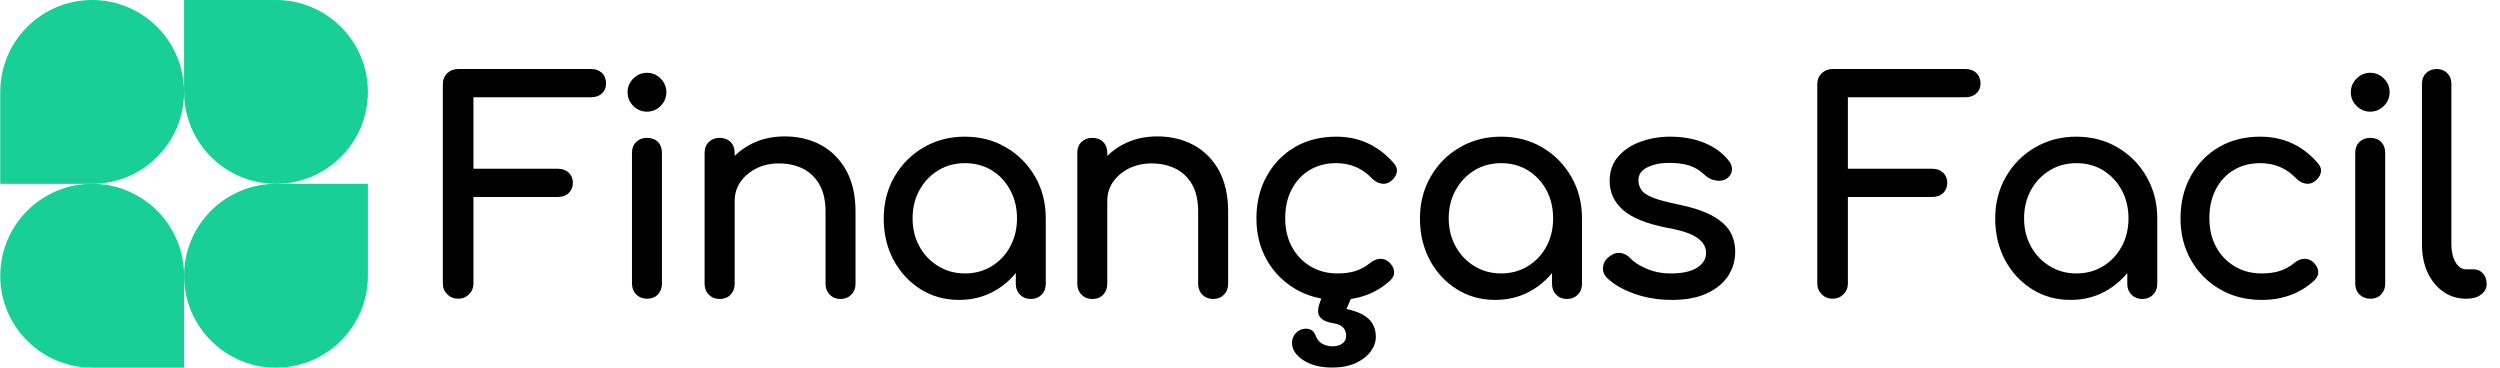 
            <svg data-logo="logo" xmlns="http://www.w3.org/2000/svg" viewBox="0 0 272 40">
                <g id="logogram" transform="translate(0, 0)"><path d="M20.028 10C20.028 15.523 15.551 20 10.028 20H0.028V10C0.028 4.477 4.505 0 10.028 0C15.551 0 20.028 4.477 20.028 10Z" fill="#17CF97"/><path d="M20.028 30C20.028 24.477 24.505 20 30.028 20H40.028V30C40.028 35.523 35.551 40 30.028 40C24.505 40 20.028 35.523 20.028 30Z" fill="#17CF97"/><path d="M0.028 30C0.028 35.523 4.505 40 10.028 40H20.028V30C20.028 24.477 15.551 20 10.028 20C4.505 20 0.028 24.477 0.028 30Z" fill="#17CF97"/><path d="M40.028 10C40.028 4.477 35.551 0 30.028 0H20.028V10C20.028 15.523 24.505 20 30.028 20C35.551 20 40.028 15.523 40.028 10Z" fill="#17CF97"/></g>
                <g id="logotype" transform="translate(44, 0.5)"><path fill="#000000" d="M5.85 32L5.85 32Q5.14 32 4.66 31.52Q4.18 31.04 4.18 30.34L4.18 30.34L4.18 8.67Q4.18 7.94 4.66 7.47Q5.14 7.01 5.85 7.01L5.85 7.01L20.31 7.01Q21.05 7.01 21.50 7.44Q21.94 7.87 21.94 8.58L21.94 8.58Q21.94 9.25 21.50 9.66Q21.05 10.08 20.31 10.08L20.31 10.08L7.51 10.08L7.51 17.86L16.70 17.86Q17.43 17.86 17.88 18.29Q18.33 18.72 18.33 19.39L18.33 19.39Q18.33 20.06 17.88 20.50Q17.43 20.93 16.70 20.93L16.70 20.93L7.51 20.93L7.51 30.34Q7.51 31.04 7.03 31.52Q6.55 32 5.85 32ZM26.39 32L26.39 32Q25.69 32 25.22 31.54Q24.76 31.07 24.76 30.37L24.76 30.37L24.76 16.13Q24.76 15.39 25.22 14.94Q25.69 14.50 26.39 14.50L26.39 14.50Q27.13 14.50 27.58 14.94Q28.02 15.39 28.02 16.13L28.02 16.13L28.02 30.37Q28.02 31.07 27.58 31.54Q27.13 32 26.39 32ZM26.39 11.65L26.39 11.65Q25.53 11.65 24.90 11.02Q24.28 10.40 24.28 9.54L24.28 9.54Q24.28 8.67 24.90 8.05Q25.53 7.42 26.39 7.42L26.39 7.42Q27.26 7.42 27.88 8.05Q28.50 8.67 28.50 9.54L28.50 9.54Q28.50 10.40 27.88 11.02Q27.26 11.65 26.39 11.65ZM47.45 32.03L47.45 32.03Q46.74 32.03 46.28 31.57Q45.82 31.10 45.82 30.40L45.82 30.40L45.82 22.53Q45.82 20.70 45.14 19.55Q44.47 18.40 43.34 17.84Q42.20 17.28 40.73 17.28L40.73 17.28Q39.38 17.28 38.30 17.82Q37.21 18.37 36.57 19.28Q35.93 20.19 35.93 21.38L35.93 21.38L33.91 21.38Q33.91 19.36 34.89 17.78Q35.86 16.19 37.56 15.26Q39.26 14.34 41.37 14.34L41.37 14.34Q43.58 14.34 45.32 15.28Q47.06 16.22 48.07 18.05Q49.08 19.87 49.08 22.53L49.08 22.53L49.08 30.40Q49.08 31.10 48.62 31.57Q48.15 32.03 47.45 32.03ZM34.30 32.03L34.30 32.03Q33.59 32.03 33.13 31.57Q32.66 31.10 32.66 30.40L32.66 30.40L32.66 16.13Q32.66 15.39 33.13 14.94Q33.59 14.50 34.30 14.50L34.30 14.50Q35.03 14.50 35.48 14.94Q35.93 15.39 35.93 16.13L35.93 16.13L35.93 30.40Q35.93 31.10 35.48 31.57Q35.03 32.03 34.30 32.03ZM60.34 32.13L60.34 32.13Q58.01 32.13 56.15 30.96Q54.30 29.79 53.22 27.79Q52.15 25.79 52.15 23.26L52.15 23.26Q52.15 20.74 53.32 18.72Q54.49 16.70 56.49 15.54Q58.49 14.37 60.98 14.37L60.98 14.37Q63.48 14.37 65.46 15.54Q67.45 16.70 68.62 18.72Q69.78 20.74 69.78 23.26L69.78 23.26L68.54 23.26Q68.54 25.79 67.46 27.79Q66.39 29.79 64.54 30.96Q62.68 32.13 60.34 32.13ZM60.98 29.25L60.98 29.25Q62.62 29.25 63.90 28.46Q65.18 27.68 65.91 26.32Q66.65 24.96 66.65 23.26L66.65 23.26Q66.65 21.54 65.91 20.18Q65.18 18.82 63.90 18.03Q62.62 17.25 60.98 17.25L60.98 17.25Q59.38 17.25 58.09 18.03Q56.79 18.82 56.04 20.18Q55.29 21.54 55.29 23.26L55.29 23.26Q55.29 24.96 56.04 26.32Q56.79 27.68 58.09 28.46Q59.38 29.25 60.98 29.25ZM68.15 32.03L68.15 32.03Q67.45 32.03 66.98 31.57Q66.52 31.10 66.52 30.40L66.52 30.40L66.52 25.50L67.13 22.11L69.78 23.26L69.78 30.40Q69.78 31.10 69.32 31.57Q68.86 32.03 68.15 32.03ZM87.99 32.03L87.99 32.03Q87.29 32.03 86.82 31.57Q86.36 31.10 86.36 30.40L86.36 30.40L86.36 22.53Q86.36 20.70 85.69 19.55Q85.02 18.40 83.88 17.84Q82.74 17.28 81.27 17.28L81.27 17.28Q79.93 17.28 78.84 17.82Q77.75 18.37 77.11 19.28Q76.47 20.19 76.47 21.38L76.47 21.38L74.46 21.38Q74.46 19.36 75.43 17.78Q76.41 16.19 78.10 15.26Q79.80 14.34 81.91 14.34L81.91 14.34Q84.12 14.34 85.86 15.28Q87.61 16.22 88.62 18.05Q89.62 19.87 89.62 22.53L89.62 22.53L89.62 30.40Q89.62 31.10 89.16 31.57Q88.70 32.03 87.99 32.03ZM74.84 32.03L74.84 32.03Q74.14 32.03 73.67 31.57Q73.21 31.10 73.21 30.40L73.21 30.40L73.21 16.13Q73.21 15.39 73.67 14.94Q74.14 14.50 74.84 14.50L74.84 14.50Q75.58 14.50 76.02 14.94Q76.47 15.39 76.47 16.13L76.47 16.13L76.47 30.40Q76.47 31.10 76.02 31.57Q75.58 32.03 74.84 32.03ZM101.53 32.13L101.53 32.13Q98.97 32.13 96.97 30.96Q94.97 29.79 93.83 27.79Q92.70 25.79 92.70 23.26L92.70 23.26Q92.70 20.67 93.82 18.66Q94.94 16.64 96.89 15.50Q98.84 14.37 101.37 14.37L101.37 14.37Q103.26 14.37 104.82 15.09Q106.39 15.81 107.64 17.25L107.64 17.25Q108.09 17.76 107.96 18.30Q107.83 18.85 107.26 19.26L107.26 19.26Q106.81 19.58 106.26 19.47Q105.72 19.36 105.27 18.91L105.27 18.91Q103.70 17.25 101.37 17.25L101.37 17.25Q99.74 17.25 98.49 18Q97.24 18.75 96.54 20.10Q95.83 21.44 95.83 23.26L95.83 23.26Q95.83 24.99 96.55 26.34Q97.27 27.68 98.55 28.46Q99.83 29.25 101.53 29.25L101.53 29.25Q102.65 29.25 103.50 28.98Q104.34 28.70 105.05 28.13L105.05 28.13Q105.56 27.71 106.10 27.66Q106.65 27.62 107.06 27.97L107.06 27.97Q107.61 28.42 107.67 28.98Q107.74 29.54 107.29 29.98L107.29 29.98Q104.98 32.13 101.53 32.13ZM100.95 39.49L100.95 39.49Q99.03 39.49 97.80 38.69Q96.57 37.89 96.57 36.80L96.57 36.80Q96.57 36.16 97.02 35.71Q97.46 35.26 98.07 35.26L98.07 35.26Q98.46 35.26 98.73 35.44Q99 35.62 99.16 36.06L99.16 36.06Q99.38 36.64 99.88 36.91Q100.38 37.18 100.98 37.18L100.98 37.18Q101.62 37.18 102.04 36.88Q102.46 36.58 102.46 36.06L102.46 36.06Q102.46 35.49 102.14 35.14Q101.82 34.78 101.02 34.66L101.02 34.66Q100.02 34.50 99.62 34Q99.22 33.50 99.58 32.48L99.58 32.48L99.90 31.58Q100.12 30.94 100.57 30.61Q101.02 30.27 101.72 30.27L101.72 30.27Q102.52 30.27 102.92 30.78Q103.32 31.30 102.97 32.03L102.97 32.03L102.49 33.12Q104.15 33.47 104.92 34.21Q105.69 34.94 105.69 36.16L105.69 36.16Q105.69 36.99 105.11 37.76Q104.54 38.53 103.48 39.01Q102.42 39.49 100.95 39.49ZM118.68 32.13L118.68 32.13Q116.34 32.13 114.49 30.96Q112.63 29.79 111.56 27.79Q110.49 25.79 110.49 23.26L110.49 23.26Q110.49 20.74 111.66 18.72Q112.82 16.70 114.82 15.54Q116.82 14.37 119.32 14.37L119.32 14.37Q121.82 14.37 123.80 15.54Q125.78 16.70 126.95 18.72Q128.12 20.74 128.12 23.26L128.12 23.26L126.87 23.26Q126.87 25.79 125.80 27.79Q124.73 29.79 122.87 30.96Q121.02 32.13 118.68 32.13ZM119.32 29.25L119.32 29.25Q120.95 29.25 122.23 28.46Q123.51 27.68 124.25 26.32Q124.98 24.96 124.98 23.26L124.98 23.26Q124.98 21.54 124.25 20.18Q123.51 18.82 122.23 18.03Q120.95 17.25 119.32 17.25L119.32 17.25Q117.72 17.25 116.42 18.03Q115.13 18.82 114.38 20.18Q113.62 21.54 113.62 23.26L113.62 23.26Q113.62 24.96 114.38 26.32Q115.13 27.68 116.42 28.46Q117.72 29.25 119.32 29.25ZM126.49 32.03L126.49 32.03Q125.78 32.03 125.32 31.57Q124.86 31.10 124.86 30.40L124.86 30.40L124.86 25.50L125.46 22.11L128.12 23.26L128.12 30.40Q128.12 31.10 127.66 31.57Q127.19 32.03 126.49 32.03ZM137.91 32.13L137.91 32.13Q135.67 32.13 133.77 31.44Q131.86 30.75 130.81 29.70L130.81 29.70Q130.33 29.18 130.41 28.53Q130.49 27.87 131.03 27.46L131.03 27.46Q131.67 26.94 132.30 27.02Q132.92 27.10 133.37 27.58L133.37 27.58Q133.91 28.19 135.11 28.72Q136.31 29.25 137.78 29.25L137.78 29.25Q139.64 29.25 140.62 28.64Q141.59 28.03 141.62 27.07L141.62 27.07Q141.66 26.11 140.71 25.41Q139.77 24.70 137.27 24.26L137.27 24.26Q134.04 23.62 132.58 22.34Q131.13 21.06 131.13 19.20L131.13 19.20Q131.13 17.57 132.09 16.50Q133.05 15.42 134.55 14.90Q136.06 14.37 137.69 14.37L137.69 14.37Q139.80 14.37 141.43 15.04Q143.06 15.71 144.02 16.90L144.02 16.90Q144.47 17.41 144.44 17.97Q144.41 18.53 143.90 18.91L143.90 18.91Q143.38 19.26 142.68 19.14Q141.98 19.01 141.50 18.56L141.50 18.56Q140.70 17.79 139.77 17.50Q138.84 17.22 137.62 17.22L137.62 17.22Q136.22 17.22 135.24 17.70Q134.26 18.18 134.26 19.10L134.26 19.10Q134.26 19.68 134.57 20.14Q134.87 20.61 135.77 20.98Q136.66 21.34 138.39 21.70L138.39 21.70Q140.79 22.18 142.18 22.91Q143.58 23.65 144.18 24.62Q144.79 25.60 144.79 26.88L144.79 26.88Q144.79 28.35 144.01 29.54Q143.22 30.72 141.70 31.42Q140.18 32.13 137.91 32.13ZM155.38 32L155.38 32Q154.68 32 154.20 31.52Q153.72 31.04 153.72 30.34L153.72 30.34L153.72 8.67Q153.72 7.94 154.20 7.47Q154.68 7.01 155.38 7.01L155.38 7.01L169.85 7.01Q170.58 7.01 171.03 7.44Q171.48 7.87 171.48 8.58L171.48 8.58Q171.48 9.25 171.03 9.66Q170.58 10.08 169.85 10.08L169.85 10.08L157.05 10.08L157.05 17.86L166.23 17.86Q166.97 17.86 167.42 18.29Q167.86 18.72 167.86 19.39L167.86 19.39Q167.86 20.06 167.42 20.50Q166.97 20.93 166.23 20.93L166.23 20.93L157.05 20.93L157.05 30.34Q157.05 31.04 156.57 31.52Q156.09 32 155.38 32ZM181.27 32.13L181.27 32.13Q178.94 32.13 177.08 30.96Q175.22 29.79 174.15 27.79Q173.08 25.79 173.08 23.26L173.08 23.26Q173.08 20.74 174.25 18.72Q175.42 16.70 177.42 15.54Q179.42 14.37 181.91 14.37L181.91 14.37Q184.41 14.37 186.39 15.54Q188.38 16.70 189.54 18.72Q190.71 20.74 190.71 23.26L190.71 23.26L189.46 23.26Q189.46 25.79 188.39 27.79Q187.32 29.79 185.46 30.96Q183.61 32.13 181.27 32.13ZM181.91 29.25L181.91 29.25Q183.54 29.25 184.82 28.46Q186.10 27.68 186.84 26.32Q187.58 24.96 187.58 23.26L187.58 23.26Q187.58 21.54 186.84 20.18Q186.10 18.82 184.82 18.03Q183.54 17.25 181.91 17.25L181.91 17.25Q180.31 17.25 179.02 18.03Q177.72 18.82 176.97 20.18Q176.22 21.54 176.22 23.26L176.22 23.26Q176.22 24.96 176.97 26.32Q177.72 27.68 179.02 28.46Q180.31 29.25 181.91 29.25ZM189.08 32.03L189.08 32.03Q188.38 32.03 187.91 31.57Q187.45 31.10 187.45 30.40L187.45 30.40L187.45 25.50L188.06 22.11L190.71 23.26L190.71 30.40Q190.71 31.10 190.25 31.57Q189.78 32.03 189.08 32.03ZM202.07 32.13L202.07 32.13Q199.51 32.13 197.51 30.96Q195.51 29.79 194.38 27.79Q193.24 25.79 193.24 23.26L193.24 23.26Q193.24 20.67 194.36 18.66Q195.48 16.64 197.43 15.50Q199.38 14.37 201.91 14.37L201.91 14.37Q203.80 14.37 205.37 15.09Q206.94 15.81 208.18 17.25L208.18 17.25Q208.63 17.76 208.50 18.30Q208.38 18.85 207.80 19.26L207.80 19.26Q207.35 19.58 206.81 19.47Q206.26 19.36 205.82 18.91L205.82 18.91Q204.25 17.25 201.91 17.25L201.91 17.25Q200.28 17.25 199.03 18Q197.78 18.75 197.08 20.10Q196.38 21.44 196.38 23.26L196.38 23.26Q196.38 24.99 197.10 26.34Q197.82 27.68 199.10 28.46Q200.38 29.25 202.07 29.25L202.07 29.25Q203.19 29.25 204.04 28.98Q204.89 28.70 205.59 28.13L205.59 28.13Q206.10 27.71 206.65 27.66Q207.19 27.62 207.61 27.97L207.61 27.97Q208.15 28.42 208.22 28.98Q208.28 29.54 207.83 29.98L207.83 29.98Q205.53 32.13 202.07 32.13ZM213.88 32L213.88 32Q213.18 32 212.71 31.54Q212.25 31.07 212.25 30.37L212.25 30.37L212.25 16.13Q212.25 15.39 212.71 14.94Q213.18 14.50 213.88 14.50L213.88 14.50Q214.62 14.50 215.06 14.94Q215.51 15.39 215.51 16.13L215.51 16.13L215.51 30.37Q215.51 31.07 215.06 31.54Q214.62 32 213.88 32ZM213.88 11.65L213.88 11.65Q213.02 11.65 212.39 11.02Q211.77 10.40 211.77 9.54L211.77 9.54Q211.77 8.67 212.39 8.05Q213.02 7.42 213.88 7.42L213.88 7.42Q214.74 7.42 215.37 8.05Q215.99 8.67 215.99 9.54L215.99 9.54Q215.99 10.40 215.37 11.02Q214.74 11.65 213.88 11.65ZM224.38 32L224.31 32Q222.90 32 221.82 31.23Q220.73 30.46 220.12 29.14Q219.51 27.81 219.51 26.08L219.51 26.08L219.51 8.61Q219.51 7.90 219.96 7.46Q220.41 7.01 221.11 7.01L221.11 7.01Q221.82 7.01 222.26 7.46Q222.71 7.90 222.71 8.61L222.71 8.61L222.71 26.08Q222.71 27.26 223.16 28.03Q223.61 28.80 224.31 28.80L224.31 28.80L225.11 28.80Q225.75 28.80 226.15 29.25Q226.55 29.70 226.55 30.40L226.55 30.40Q226.55 31.10 225.94 31.55Q225.34 32 224.38 32L224.38 32Z"/></g>
                
            </svg>
        